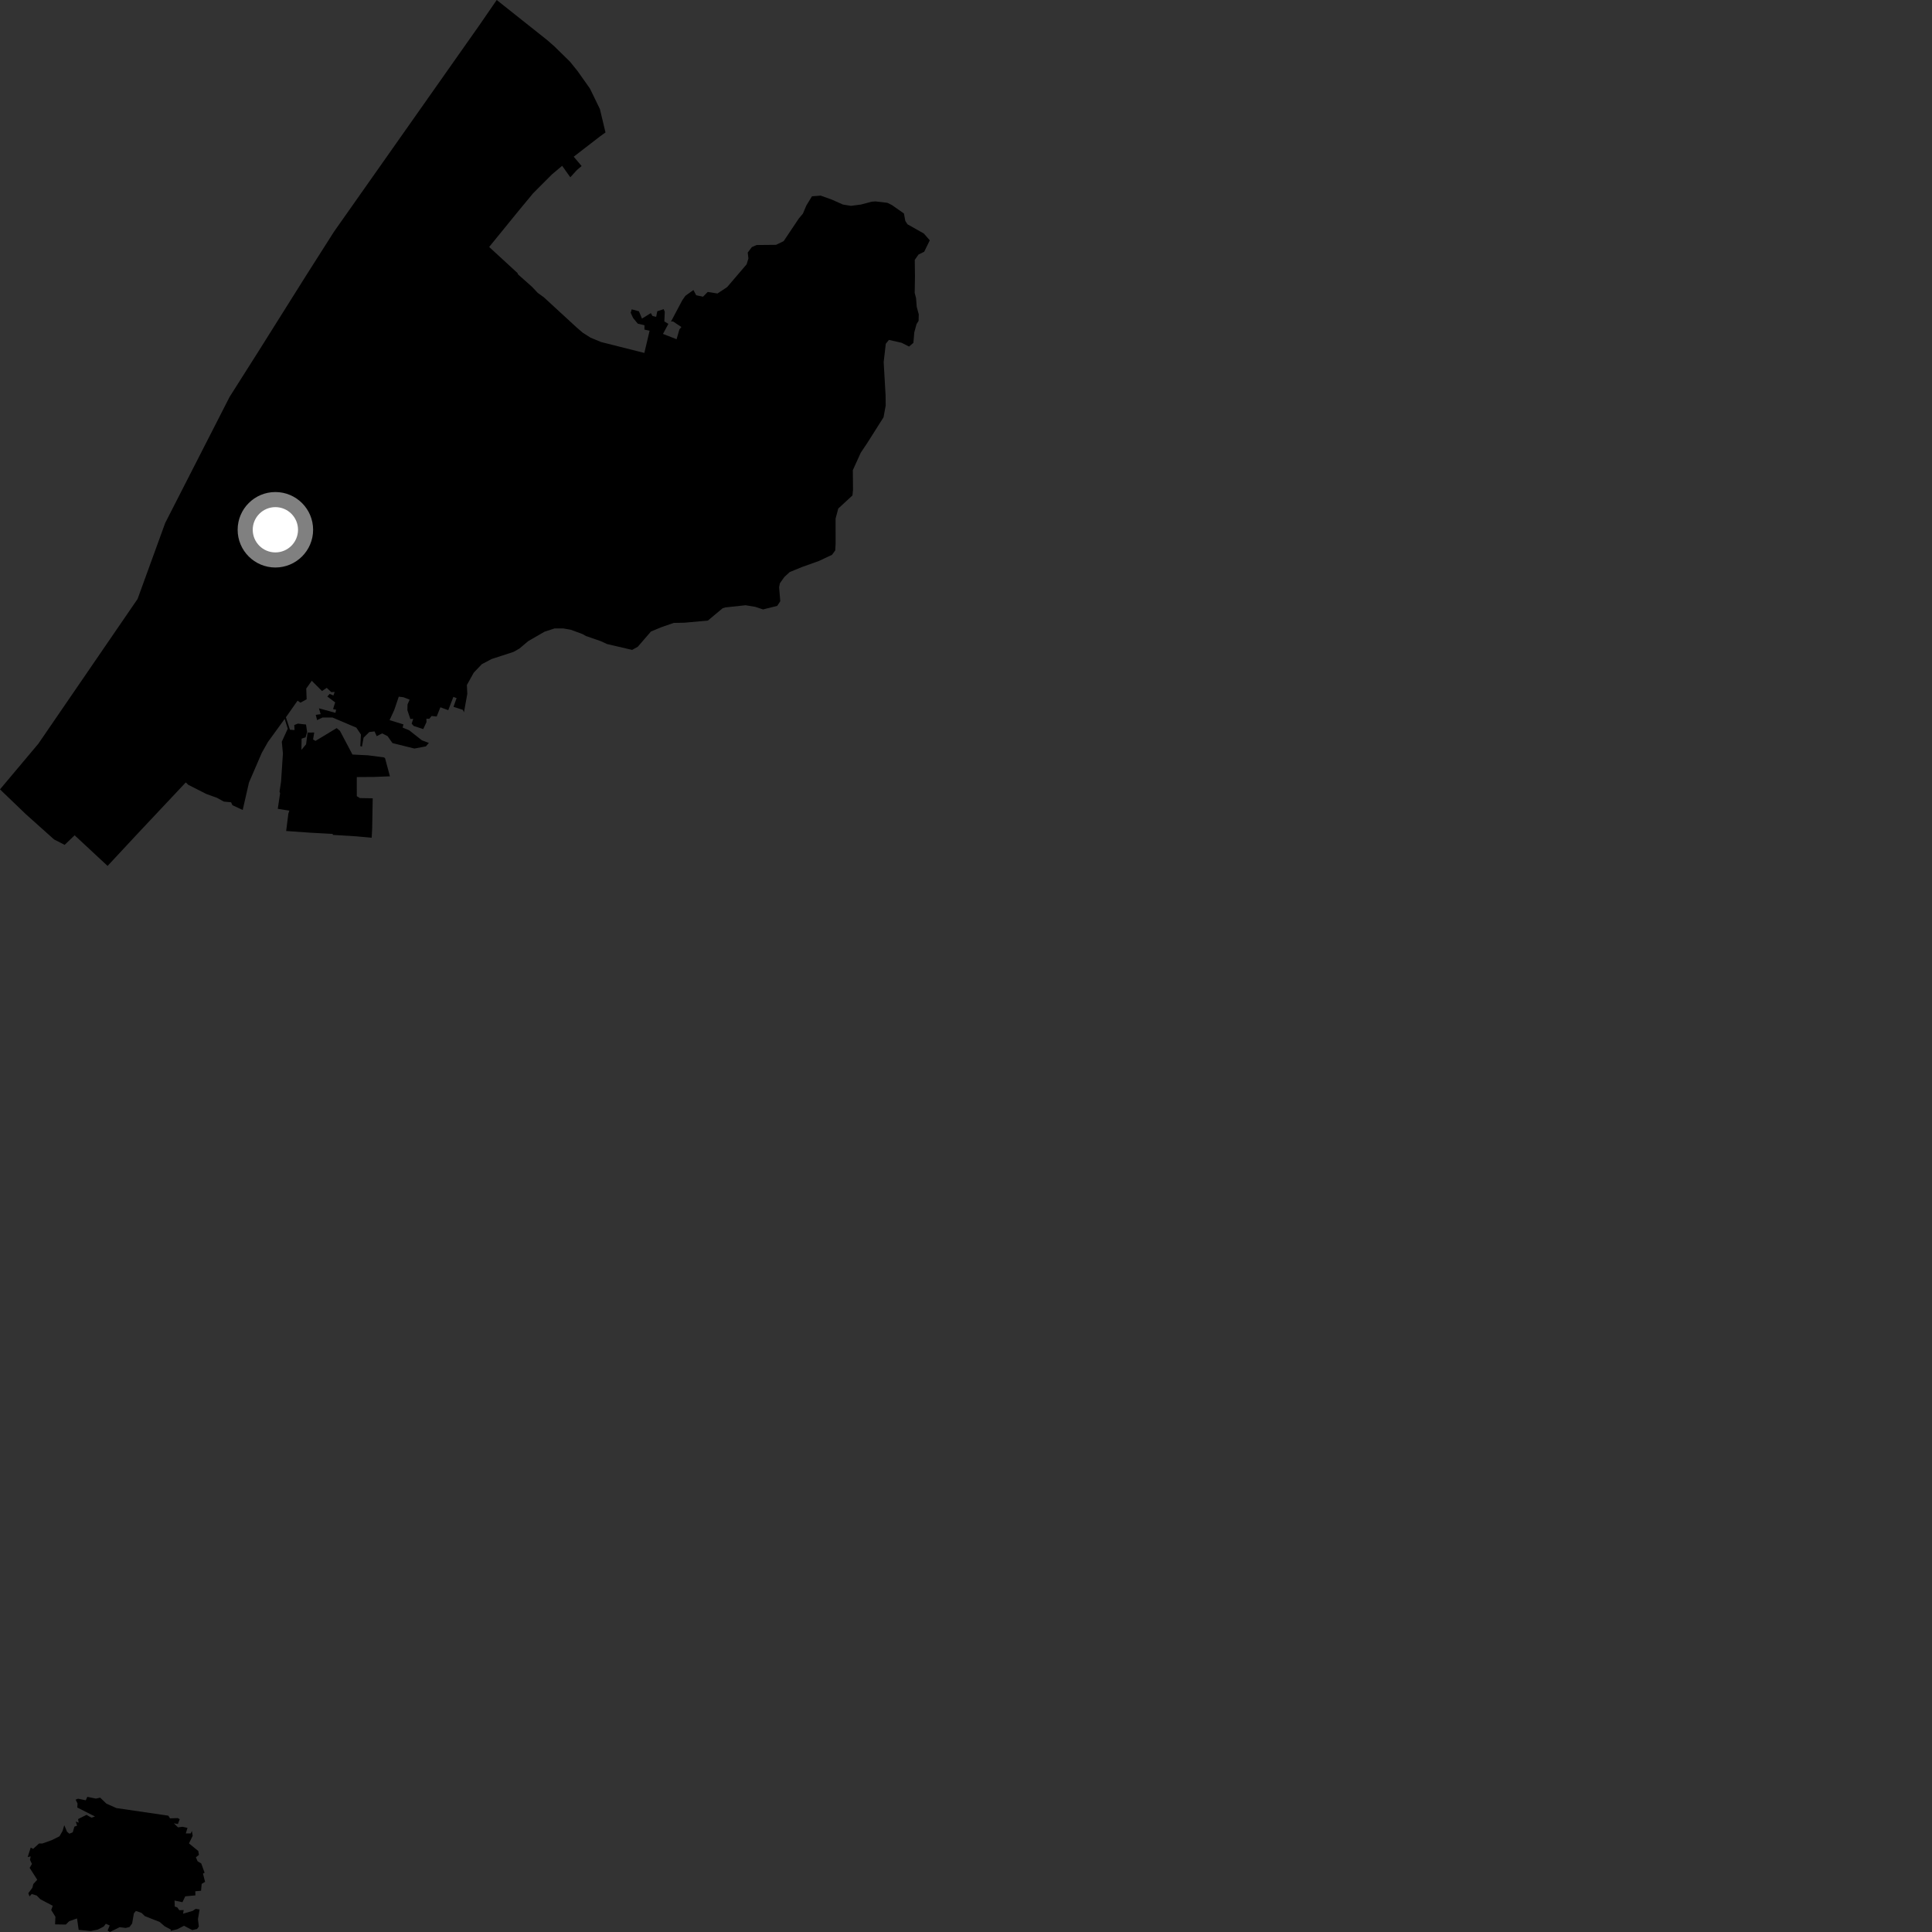 <?xml version="1.0" encoding="utf-8" ?>
<svg baseProfile="full" height="1024" version="1.1" width="1024" xmlns="http://www.w3.org/2000/svg" xmlns:ev="http://www.w3.org/2001/xml-events" xmlns:xlink="http://www.w3.org/1999/xlink"><rect width="100%" height="100%" fill="#333333" stroke="none"/><defs /><polygon fill="black" points="320.924,70.204 317.947,57.764 312.686,46.944 306.133,37.678 302.09,32.67 293.832,24.585 289.987,21.219 263.271,0.0 254.201,13.182 177.05,122.766 162.17,146.153 137.072,186.101 121.711,210.332 87.568,277.164 72.922,317.459 20.33,394.186 0.0,418.381 13.639,431.487 28.649,444.915 34.254,447.796 39.559,442.72 57.017,458.955 72.97,441.82 98.465,414.697 99.799,415.976 109.421,420.856 114.999,422.851 118.636,424.862 122.483,425.221 123.193,426.791 128.64,429.298 131.959,414.759 138.779,398.968 142.007,393.276 150.888,381.022 152.509,386.236 149.359,393.132 149.955,399.362 148.967,414.283 148.149,419.612 148.462,420.389 147.227,428.692 153.359,429.66 152.832,431.235 151.672,440.443 164.249,441.329 176.299,441.995 176.442,442.514 188.633,443.257 197.002,444.01 197.263,439.005 197.546,423.122 190.771,423 189.114,421.995 189.108,411.864 198.048,411.799 206.67,411.466 204.065,401.8 203.448,401.424 195.034,400.329 186.813,399.92 180.179,387.366 178.451,385.906 167.229,392.687 165.945,391.944 166.547,388.246 163.022,388.285 162.23,394.489 159.757,397.453 159.854,391.493 161.947,390.812 162.784,387.942 162.197,384.02 157.885,383.524 155.958,384.293 156.122,386.948 153.664,386.756 151.544,380.156 157.716,371.373 159.241,372.428 162.524,370.645 162.317,364.934 165.248,360.818 170.67,366.263 173.179,364.574 175.599,366.855 177.384,366.732 176.703,368.626 174.735,367.779 173.483,369.157 177.647,372.29 176.532,375.835 178.162,376.169 177.789,377.817 169.051,375.418 169.941,378.516 167.35,378.896 168.071,381.681 170.938,380.299 176.225,380.301 188.87,385.662 191.309,389.309 190.976,395.429 191.819,395.747 192.714,390.968 195.746,387.985 198.523,387.668 199.656,390.185 202.573,388.712 205.414,390.167 208.021,393.849 219.654,396.747 225.723,395.595 227.313,393.772 223.613,392.378 216.868,387.063 213.393,385.626 213.84,383.951 206.491,381.677 208.953,376.324 211.352,369.256 213.889,369.562 217.112,370.832 215.997,373.355 215.921,376.429 217.507,381.105 218.997,380.976 218.197,383.559 219.263,384.778 224.337,386.429 226.061,382.684 226.006,380.934 227.567,380.971 228.742,379.489 231.445,379.767 233.412,374.876 237.589,376.408 240.294,369.364 242.005,370.012 240.364,374.63 245.312,376.228 245.914,377.549 247.677,367.758 247.462,363.065 251.107,356.507 255.386,352.029 260.579,349.293 272.186,345.514 275.3,343.758 279.99,339.787 288.642,334.808 293.942,333.081 298.516,333.073 302.536,333.785 308.745,336.069 310.572,337.109 318.436,339.825 321.729,341.352 335.046,344.458 338.043,342.79 345.022,334.708 350.596,332.397 357.122,330.154 362.772,330.05 375.182,328.92 382.987,322.405 384.344,321.956 395.17,320.788 400.272,321.636 404.435,323.007 411.943,321.134 413.566,318.661 412.937,311.286 413.357,309.158 415.707,305.837 418.561,303.2 425.277,300.454 434.029,297.338 440.986,294.064 442.702,291.716 442.891,288.142 442.882,274.831 444.295,269.536 451.819,262.585 452.116,259.674 452.017,249.204 456.21,239.968 459.678,234.784 468.293,221.175 469.442,214.923 469.38,209.574 468.364,191.903 469.486,182.216 471.14,180.158 477.904,181.69 481.814,183.683 484.117,181.72 484.594,176.162 485.804,171.727 486.867,170.045 486.969,166.638 485.883,162.613 485.513,157.928 484.806,155.271 484.957,146.57 484.843,137.75 486.828,134.909 489.845,133.437 492.8,127.378 489.645,123.762 480.984,118.876 479.84,117.104 479.09,113.14 472.711,108.668 470.314,107.493 464.055,106.752 462.004,106.901 456.326,108.414 451.009,109.102 446.758,108.407 440.81,105.763 434.981,103.686 430.358,104.043 427.365,108.946 425.556,113.241 423.385,115.81 415.355,127.812 411.322,129.766 401.033,129.865 398.477,130.968 396.302,133.867 396.677,136.948 395.735,140.083 385.424,152.144 380.28,155.56 375.101,154.741 372.618,157.254 368.993,156.488 367.526,153.722 363.278,156.776 361.666,159.074 355.644,170.423 356.748,170.378 361.154,173.325 360.098,174.597 358.603,179.794 351.395,176.985 354.26,171.655 352.118,170.362 352.34,165.258 351.762,163.868 348.379,164.962 347.775,167.939 345.785,167.45 344.975,165.95 340.261,168.863 338.645,164.991 334.832,163.946 334.264,165.752 335.554,168.525 338.009,171.521 341.589,172.388 341.559,174.691 344.304,175.299 341.513,187.064 318.584,181.285 312.973,178.955 308.853,176.338 305.604,173.529 288.221,157.547 285.019,155.242 281.939,151.974 274.526,145.398 274.305,144.733 259.268,130.894 275.167,111.372 282.568,102.434 292.52,92.454 297.949,87.883 302.281,93.968 305.711,90.183 308.268,88.002 304.08,83.055 318.001,72.306 320.924,70.204" /><polygon fill="black" points="93.995,1010.984 92.629,1010.498 92.522,1007.321 96.695,1008.214 98.186,1005.097 103.571,1004.596 103.519,1002.411 106.556,1002.143 106.89,998.506 108.7,997.415 107.579,993.072 108.441,992.576 106.675,987.692 104.733,986.511 103.823,984.418 105.45,983.119 105.073,981.049 100.156,977.037 102.131,973.014 101.693,970.409 101.07,971.763 98.475,971.765 99.383,968.819 96.772,968.23 94.358,968.545 92.171,966.41 94.295,966.759 95.257,964.198 94.187,963.624 90.105,963.766 89.238,962.344 61.688,958.314 56.378,955.953 53.113,952.802 50.793,953.284 46.274,952.361 45.46,954.195 41.384,953.346 40.087,953.852 41.095,955.885 40.976,958.035 50.358,962.772 48.443,963.397 45.838,961.912 41.383,964.144 41.697,966.048 40.164,965.453 40.842,967.674 39.46,968.126 38.556,971.141 36.765,971.913 35.507,970.812 34.06,967.399 33.158,970.446 31.531,973.273 27.44,975.316 22.51,977.073 20.688,977.092 17.571,979.932 16.268,979.282 14.676,984.294 16.269,983.918 15.892,985.752 16.927,987.923 15.723,990.004 19.738,996.303 17.664,998.574 17.168,1000.56 15.019,1003.423 15.644,1005.148 16.815,1003.86 19.448,1004.674 21.408,1006.639 27.967,1010.133 27.141,1012.329 29.367,1015.908 29.187,1019.963 34.868,1020.057 36.669,1018.278 40.825,1016.812 41.697,1022.869 48.091,1023.486 51.847,1022.712 54.971,1021.109 56.094,1019.64 58.138,1020.535 57.041,1023.227 58.25,1024.0 63.444,1021.435 66.647,1021.852 68.658,1021.342 70.04,1019.468 70.962,1014.135 72.026,1012.85 75.011,1013.87 76.782,1015.58 84.664,1018.697 87.245,1020.943 90.511,1022.689 90.494,1023.391 93.929,1022.553 97.534,1020.693 101.896,1022.982 104.438,1022.403 105.388,1021.137 104.921,1017.221 105.784,1012.058 103.708,1011.742 102.154,1012.787 97.019,1014.311 97.37,1012.374 95.025,1012.462 93.995,1010.984" /><circle cx="145.956" cy="280.791" fill="rgb(100%,100%,100%)" r="16" stroke="grey" stroke-width="8" /></svg>